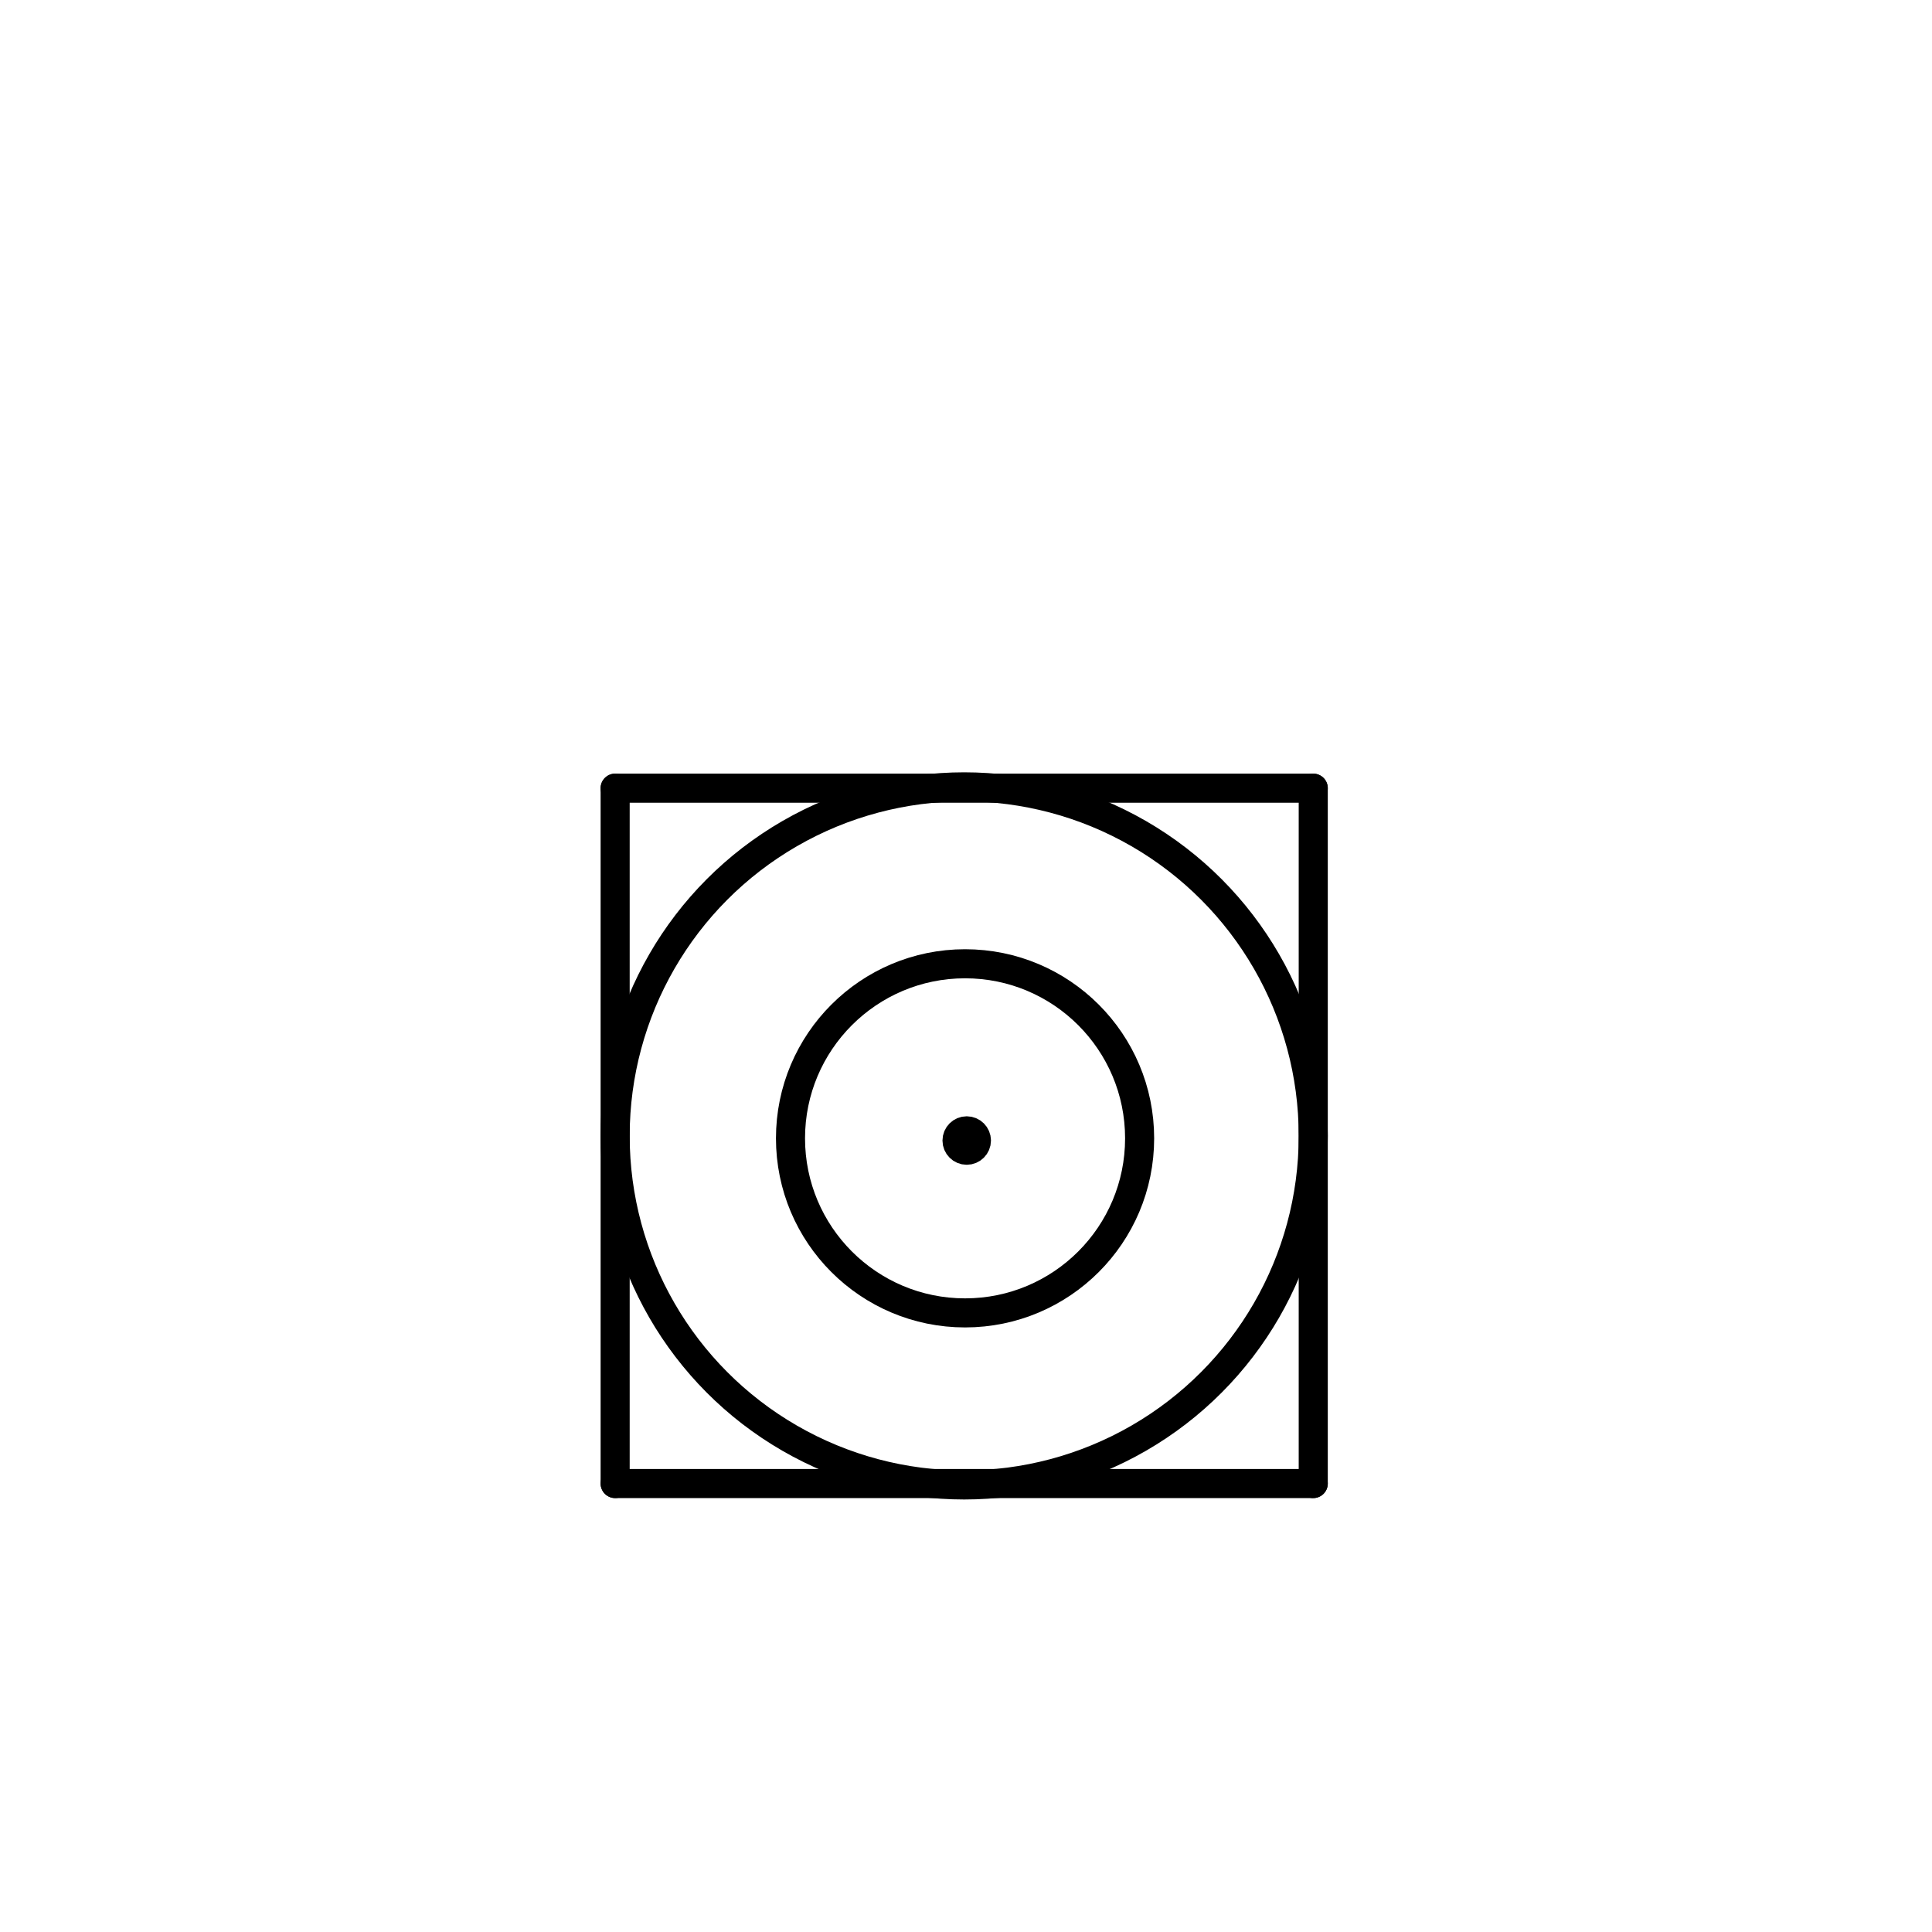 <?xml version="1.0" encoding="UTF-8"?>
<!-- Generated by Bliss Online --><svg xmlns="http://www.w3.org/2000/svg" xmlns:xlink="http://www.w3.org/1999/xlink" contentScriptType="text/ecmascript" width="246.586" zoomAndPan="magnify" contentStyleType="text/css" height="246.586" preserveAspectRatio="xMidYMid meet" xml:space="preserve" version="1.0">

    
    
    
    
    
    
    
    
    
    
    
    
    
    
    
    
    
    
    
    <g class="translate-contents" transform="translate(78.513,11.343)"><g transform="translate(11.5, 100.755)">



        <polyline style="fill:none;fill-rule:nonzero;stroke:#000000;stroke-width:3.71;stroke-linecap:round;stroke-linejoin:bevel;stroke-miterlimit:4;stroke-dasharray:none" id="polyline40" points="-11.5,-11.5 77.6,-11.5"/>
        <polyline style="fill:none;fill-rule:nonzero;stroke:#000000;stroke-width:3.71;stroke-linecap:round;stroke-linejoin:bevel;stroke-miterlimit:4;stroke-dasharray:none" id="polyline42" points="77.6,-11.5 77.6,77.25"/>
        <polyline style="fill:none;fill-rule:nonzero;stroke:#000000;stroke-width:3.71;stroke-linecap:round;stroke-linejoin:bevel;stroke-miterlimit:4;stroke-dasharray:none" id="polyline44" points="77.6,77.25 -11.5,77.25"/>
        <polyline style="fill:none;fill-rule:nonzero;stroke:#000000;stroke-width:3.71;stroke-linecap:round;stroke-linejoin:bevel;stroke-miterlimit:4;stroke-dasharray:none" id="polyline46" points="-11.5,77.25 -11.5,-11.5"/></g><g transform="translate(11.5, 100.755)">



        <ellipse transform="translate(-13.0 -101.69)translate(-11.5 -11.5)" style="fill:none;  fill-rule:nonzero; stroke:#000000; stroke-width:3.71; stroke-linecap:round; stroke-linejoin:miter" rx="44.55" cx="57.55" id="ellipse5848" ry="44.55" cy="146.07"/></g><g transform="translate(33.89, 123.145)">



        <ellipse transform="translate(-13.0 -102.23)translate(-11.5 -11.5)" style="fill:none;  fill-rule:nonzero; stroke:#000000; stroke-width:3.71; stroke-linecap:round; stroke-linejoin:miter" rx="22.28" cx="35.27" id="ellipse5686" ry="22.28" cy="124.53"/></g><g transform="translate(56.28, 145.535)">



        <ellipse xmlns:sodipodi="http://sodipodi.sourceforge.net/DTD/sodipodi-0.dtd" transform="translate(-1.148,0.191)translate(-11.76 -100.41)translate(-11.5 -11.5)" style="fill:#000000;fill-rule:nonzero;stroke:#000000;stroke-width:3.71;stroke-linecap:round;stroke-linejoin:miter;stroke-miterlimit:4;stroke-dasharray:none;fill-opacity:1" sodipodi:cx="13" cx="13" rx="1.24" sodipodi:cy="100.41" sodipodi:rx="1.24" ry="1.24" id="ellipse32" cy="100.41" sodipodi:ry="1.24"></ellipse></g></g></svg>